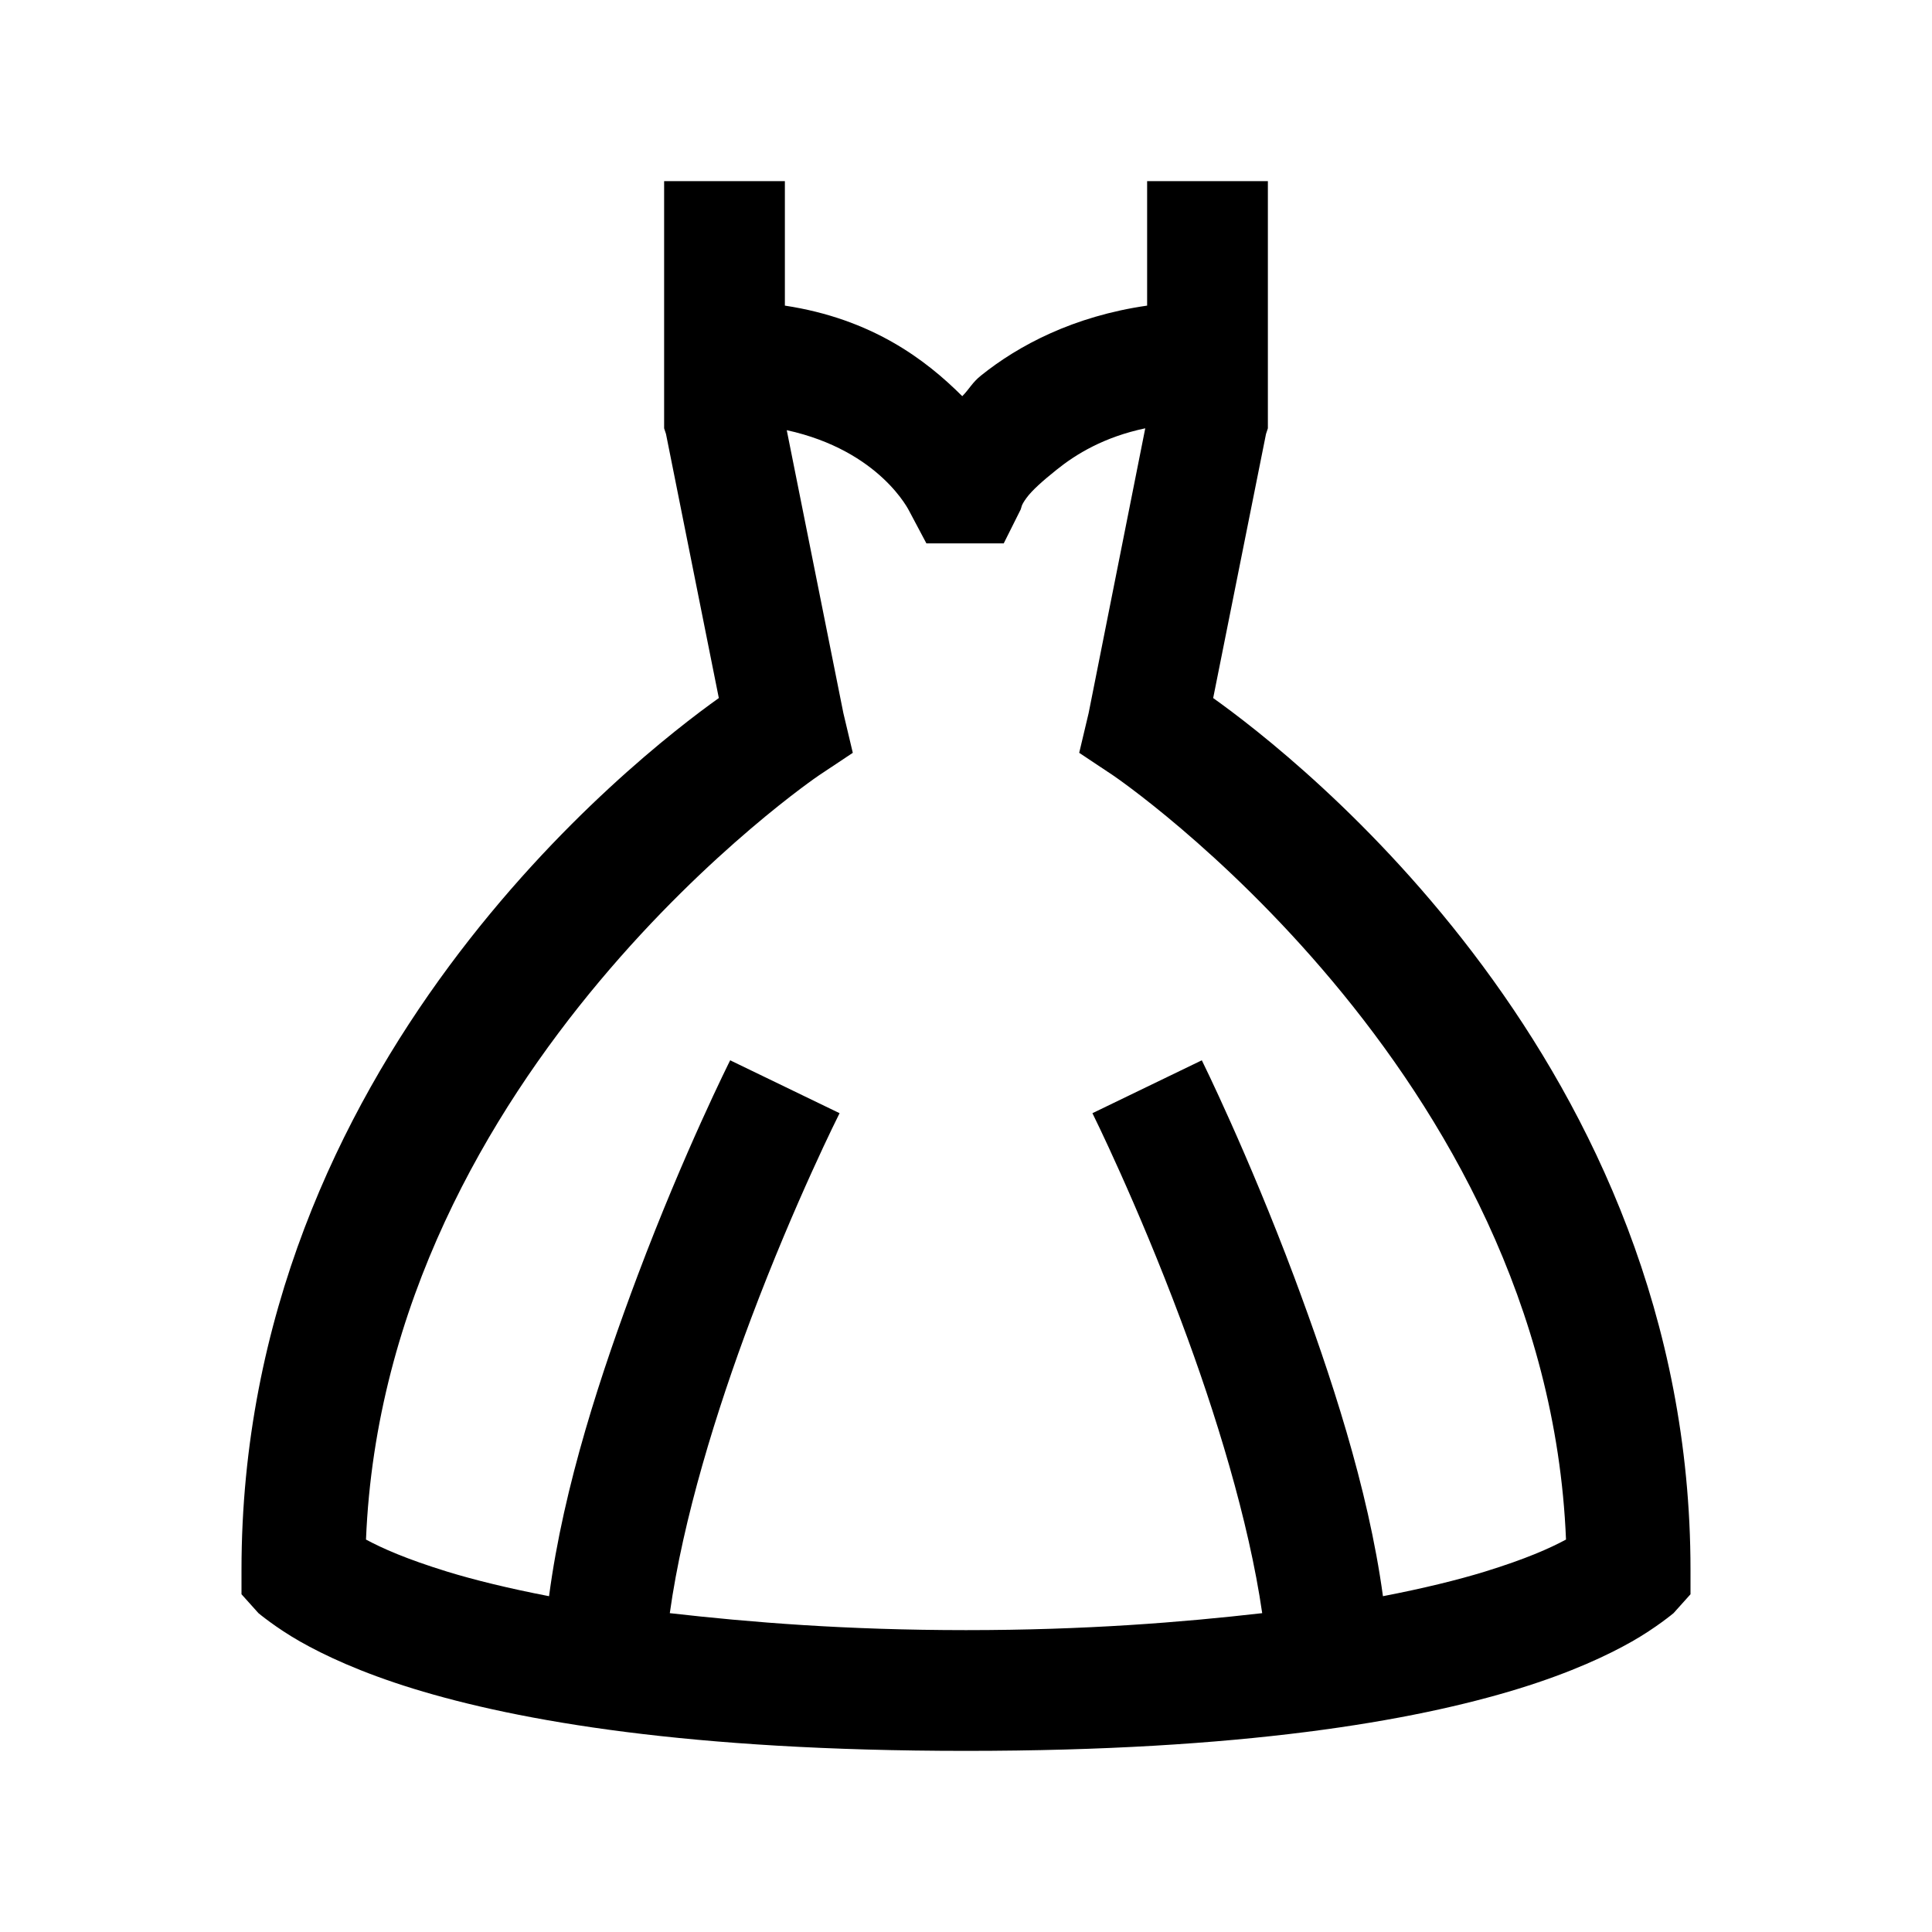 <?xml version="1.0" encoding="UTF-8"?>
<svg xmlns="http://www.w3.org/2000/svg" xmlns:xlink="http://www.w3.org/1999/xlink" viewBox="0 0 32 32" version="1.1">
<g>
<path d="M 11 3 L 11 7.094 L 11.031 7.188 L 11.906 11.562 C 10.535 12.539 4 17.613 4 26 L 4 26.406 L 4.281 26.719 C 4.281 26.719 4.57 26.961 4.969 27.188 C 5.367 27.414 5.969 27.699 6.844 27.969 C 8.594 28.508 11.426 29 16 29 C 20.574 29 23.406 28.508 25.156 27.969 C 26.031 27.699 26.633 27.414 27.031 27.188 C 27.43 26.961 27.719 26.719 27.719 26.719 L 28 26.406 L 28 26 C 28 17.613 21.465 12.539 20.094 11.562 L 20.969 7.188 L 21 7.094 L 21 3 L 19 3 L 19 5.062 C 17.777 5.238 16.867 5.723 16.25 6.219 C 16.102 6.336 16.055 6.445 15.938 6.562 C 15.332 5.957 14.441 5.281 13 5.062 L 13 3 Z M 18.969 7.094 L 18.031 11.812 L 17.875 12.469 L 18.438 12.844 C 18.438 12.844 25.621 17.711 25.938 25.5 C 25.668 25.645 25.277 25.82 24.594 26.031 C 24.148 26.168 23.574 26.309 22.906 26.438 C 22.66 24.633 22.031 22.746 21.438 21.156 C 20.668 19.102 19.906 17.562 19.906 17.562 L 18.094 18.438 C 18.094 18.438 18.832 19.922 19.562 21.875 C 20.129 23.383 20.684 25.184 20.906 26.719 C 19.574 26.871 17.984 27 16 27 C 14.016 27 12.426 26.871 11.094 26.719 C 11.312 25.156 11.871 23.352 12.438 21.844 C 13.168 19.902 13.906 18.438 13.906 18.438 L 12.094 17.562 C 12.094 17.562 11.332 19.078 10.562 21.125 C 9.965 22.715 9.336 24.605 9.094 26.438 C 8.426 26.309 7.852 26.168 7.406 26.031 C 6.723 25.82 6.332 25.645 6.062 25.5 C 6.379 17.711 13.562 12.844 13.562 12.844 L 14.125 12.469 L 13.969 11.812 L 13.031 7.125 C 14.582 7.465 15.062 8.469 15.062 8.469 L 15.344 9 L 16.625 9 L 16.906 8.438 C 16.922 8.402 16.906 8.379 17 8.25 C 17.094 8.121 17.27 7.965 17.5 7.781 C 17.82 7.523 18.285 7.238 18.969 7.094 Z "></path>
</g>
</svg>
